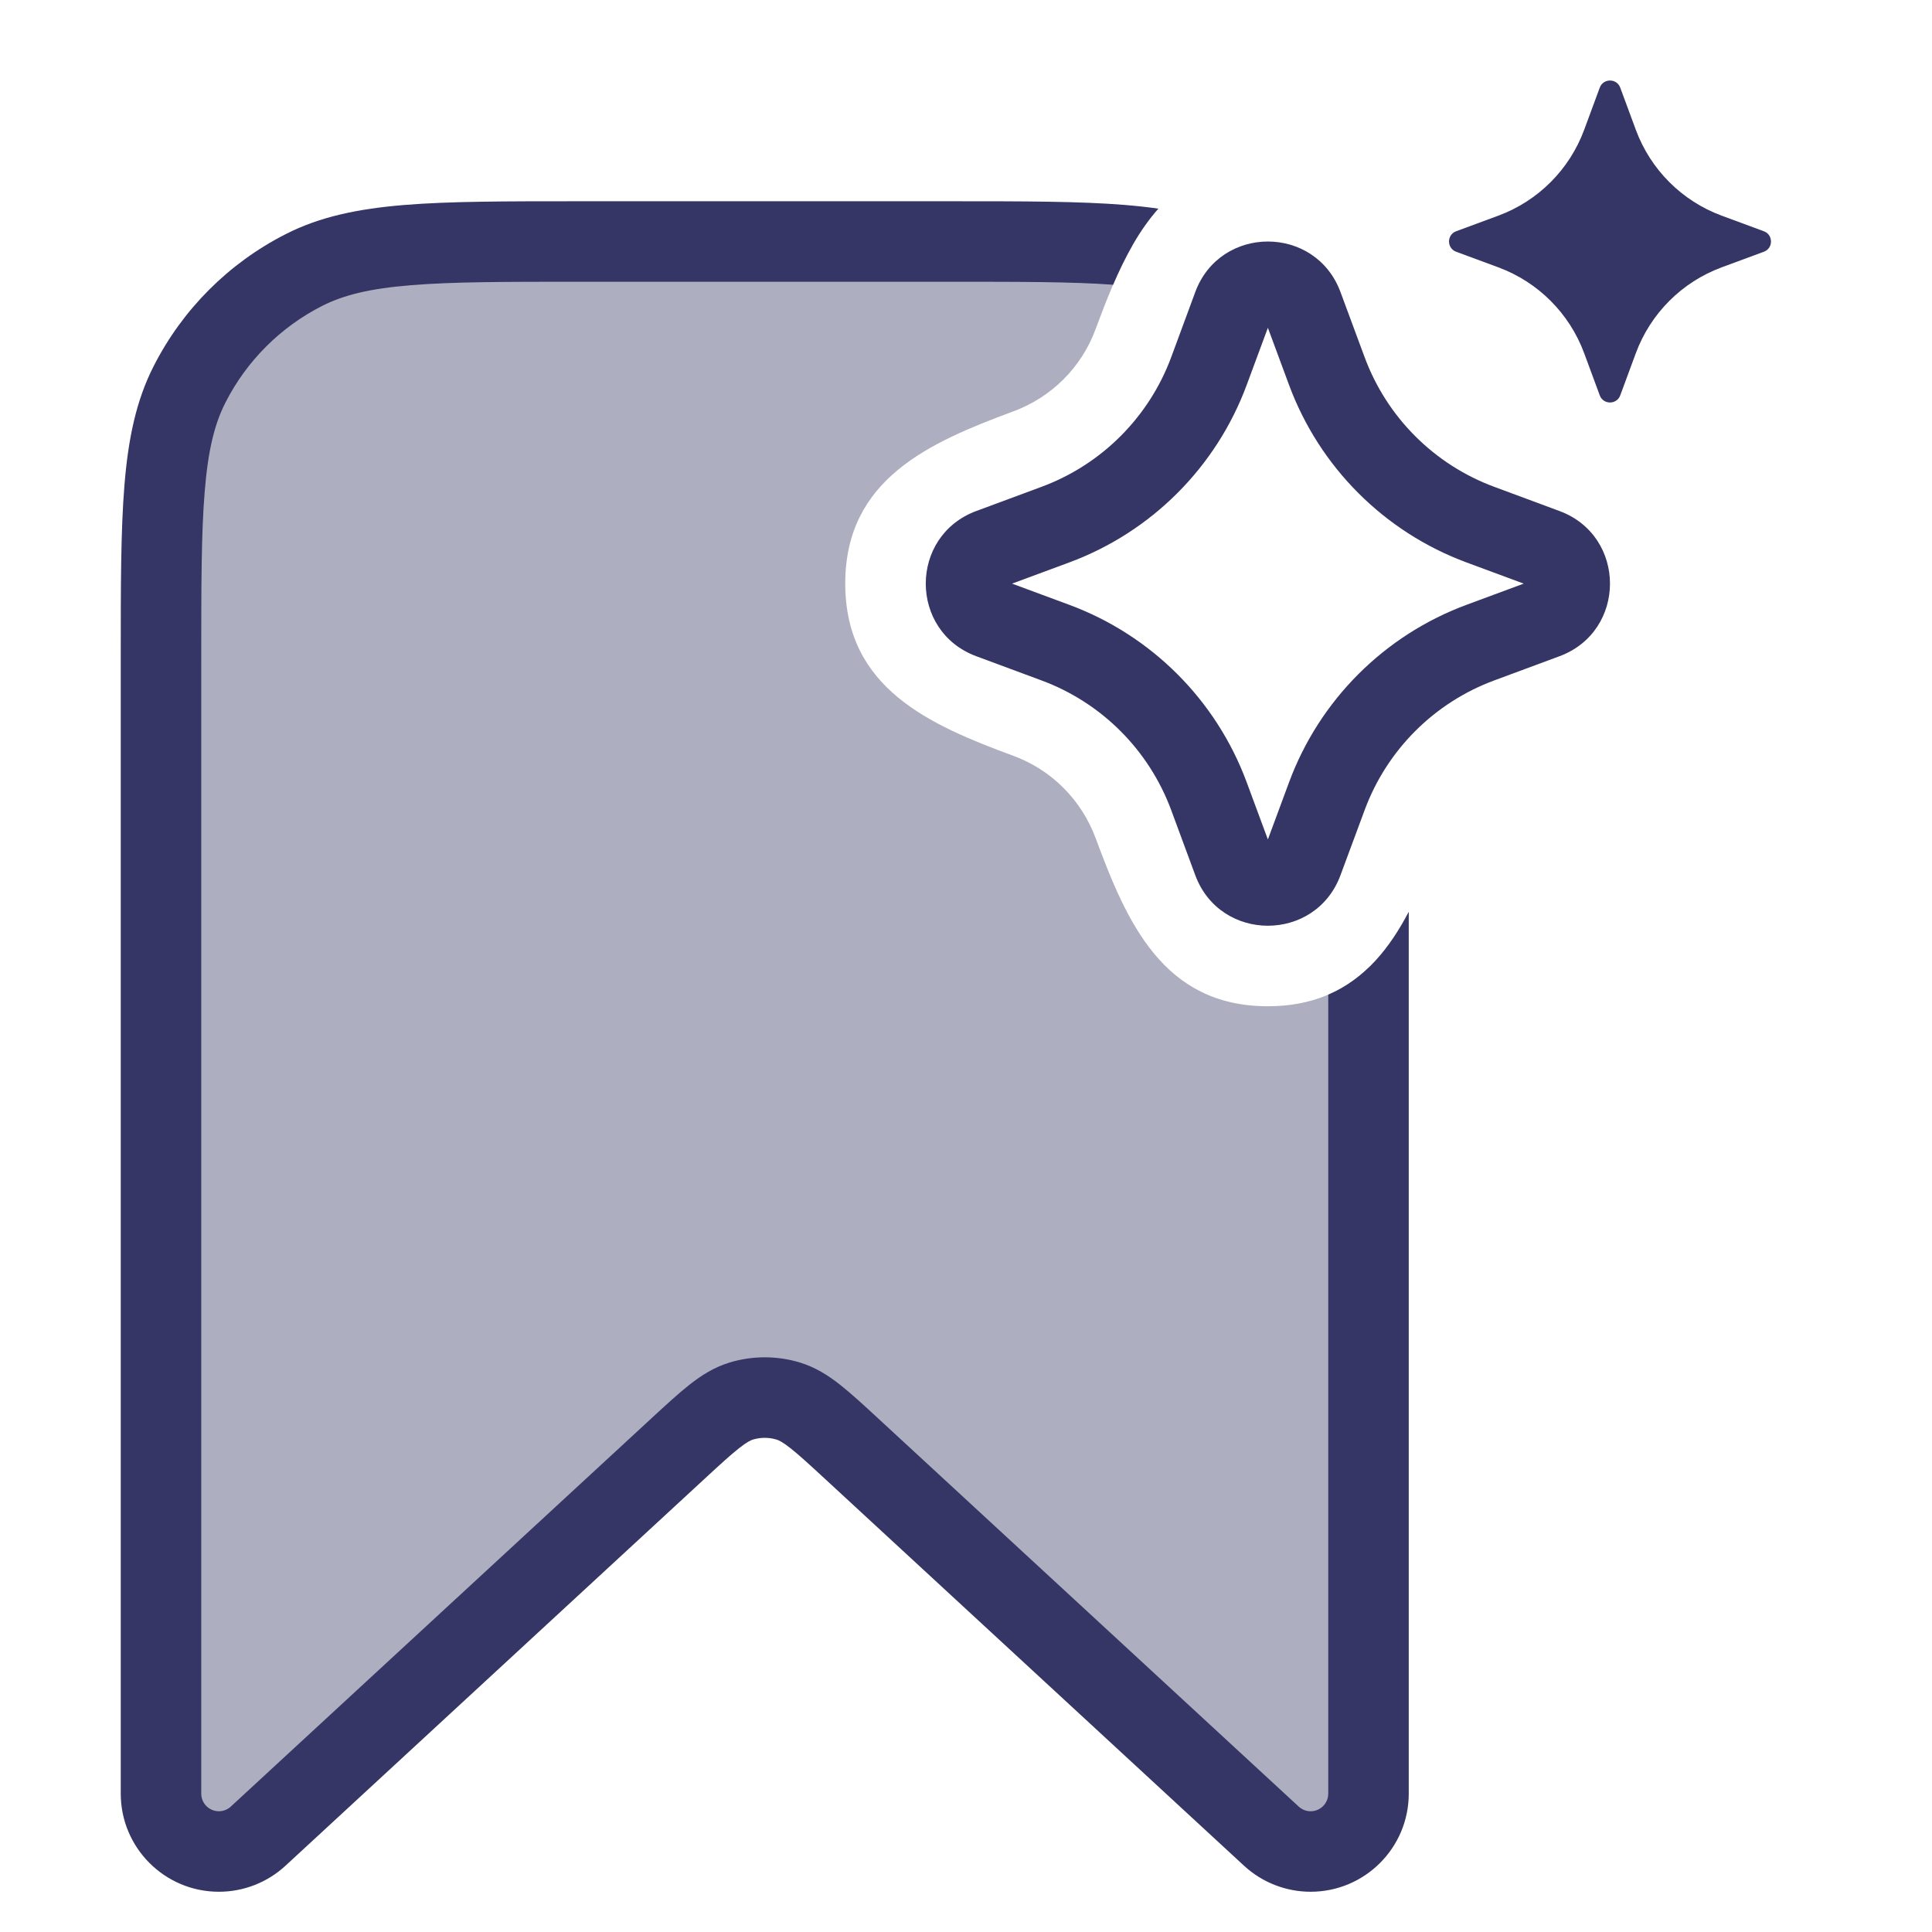 <svg width="24" height="24" viewBox="0 0 24 24" fill="none" xmlns="http://www.w3.org/2000/svg">
<path opacity="0.4" d="M14.063 3.056C13.883 3.373 13.742 3.732 13.61 4.088C13.436 4.563 13.063 4.935 12.586 5.111C11.554 5.494 10.5 5.947 10.5 7.249C10.5 8.553 11.554 9.007 12.588 9.389C13.062 9.563 13.434 9.936 13.611 10.413C13.993 11.446 14.446 12.5 15.749 12.5C16.297 12.5 16.695 12.314 17 12.021V22.281C17 22.678 16.678 23 16.281 23C16.1 23 15.926 22.932 15.793 22.809L10.585 18.002C10.203 17.648 10.011 17.472 9.794 17.405C9.602 17.346 9.398 17.346 9.206 17.405C8.989 17.472 8.797 17.648 8.415 18.002L3.207 22.809C3.074 22.932 2.9 23 2.719 23C2.322 23 2 22.678 2 22.281V8.2C2 6.38 2 5.47 2.354 4.775C2.666 4.163 3.163 3.666 3.775 3.354C4.47 3 5.38 3 7.2 3H11.8C12.784 3 13.502 3 14.063 3.056Z" fill="#353566"/>
<path d="M20.127 1.088C20.083 0.971 19.917 0.971 19.873 1.088L19.679 1.613C19.496 2.107 19.107 2.496 18.613 2.679L18.088 2.873C17.971 2.917 17.971 3.083 18.088 3.127L18.613 3.321C19.107 3.504 19.496 3.893 19.679 4.387L19.873 4.912C19.917 5.029 20.083 5.029 20.127 4.912L20.321 4.387C20.504 3.893 20.893 3.504 21.387 3.321L21.912 3.127C22.029 3.083 22.029 2.917 21.912 2.873L21.387 2.679C20.893 2.496 20.504 2.107 20.321 1.613L20.127 1.088Z" fill="#353566"/>
<path d="M17.5 11.326V22.281C17.5 22.954 16.954 23.5 16.281 23.5C15.975 23.5 15.68 23.385 15.454 23.177L10.246 18.369C10.049 18.187 9.922 18.071 9.818 17.989C9.719 17.911 9.673 17.891 9.647 17.883C9.551 17.854 9.449 17.854 9.353 17.883C9.327 17.891 9.281 17.911 9.182 17.989C9.078 18.071 8.951 18.187 8.754 18.369L3.546 23.177C3.321 23.385 3.025 23.5 2.719 23.5C2.046 23.5 1.5 22.954 1.5 22.281V8.178C1.5 7.286 1.5 6.587 1.546 6.025C1.593 5.452 1.69 4.977 1.909 4.548C2.268 3.842 2.842 3.268 3.548 2.909C3.977 2.69 4.452 2.593 5.025 2.546C5.587 2.5 6.286 2.5 7.178 2.5H11.822C12.713 2.5 13.413 2.5 13.975 2.546C14.12 2.558 14.258 2.573 14.39 2.592C14.155 2.856 13.978 3.186 13.827 3.537C13.32 3.5 12.679 3.5 11.8 3.5H7.2C6.282 3.5 5.623 3.5 5.106 3.543C4.595 3.584 4.267 3.665 4.002 3.8C3.484 4.063 3.063 4.484 2.8 5.002C2.665 5.267 2.584 5.595 2.543 6.106C2.5 6.623 2.5 7.282 2.5 8.2V22.281C2.5 22.402 2.598 22.5 2.719 22.5C2.774 22.5 2.827 22.479 2.867 22.442L8.089 17.622C8.269 17.456 8.425 17.312 8.563 17.203C8.71 17.087 8.868 16.986 9.059 16.927C9.346 16.839 9.654 16.839 9.941 16.927C10.132 16.986 10.29 17.087 10.437 17.203C10.575 17.312 10.731 17.456 10.911 17.622L16.133 22.442C16.173 22.479 16.226 22.5 16.281 22.5C16.402 22.5 16.5 22.402 16.5 22.281V12.356C16.959 12.159 17.264 11.777 17.5 11.326Z" fill="#353566"/>
<path fill-rule="evenodd" clip-rule="evenodd" d="M14.848 3.628C15.158 2.791 16.342 2.791 16.652 3.628L16.951 4.435C17.227 5.183 17.817 5.773 18.566 6.049L19.372 6.348C20.209 6.658 20.209 7.842 19.372 8.152L18.566 8.451C17.817 8.727 17.227 9.317 16.951 10.066L16.652 10.872C16.342 11.709 15.158 11.709 14.848 10.872L14.55 10.066C14.273 9.317 13.683 8.727 12.934 8.451L12.128 8.152C11.291 7.842 11.291 6.658 12.128 6.348L12.934 6.049C13.683 5.773 14.273 5.183 14.55 4.435L14.848 3.628ZM15.75 4.072L15.487 4.782C15.109 5.803 14.303 6.609 13.282 6.987L12.572 7.25L13.282 7.513C14.303 7.891 15.109 8.697 15.487 9.718L15.75 10.428L16.013 9.718C16.391 8.697 17.197 7.891 18.218 7.513L18.928 7.25L18.218 6.987C17.197 6.609 16.391 5.803 16.013 4.782L15.75 4.072Z" fill="#353566"/>
</svg>
